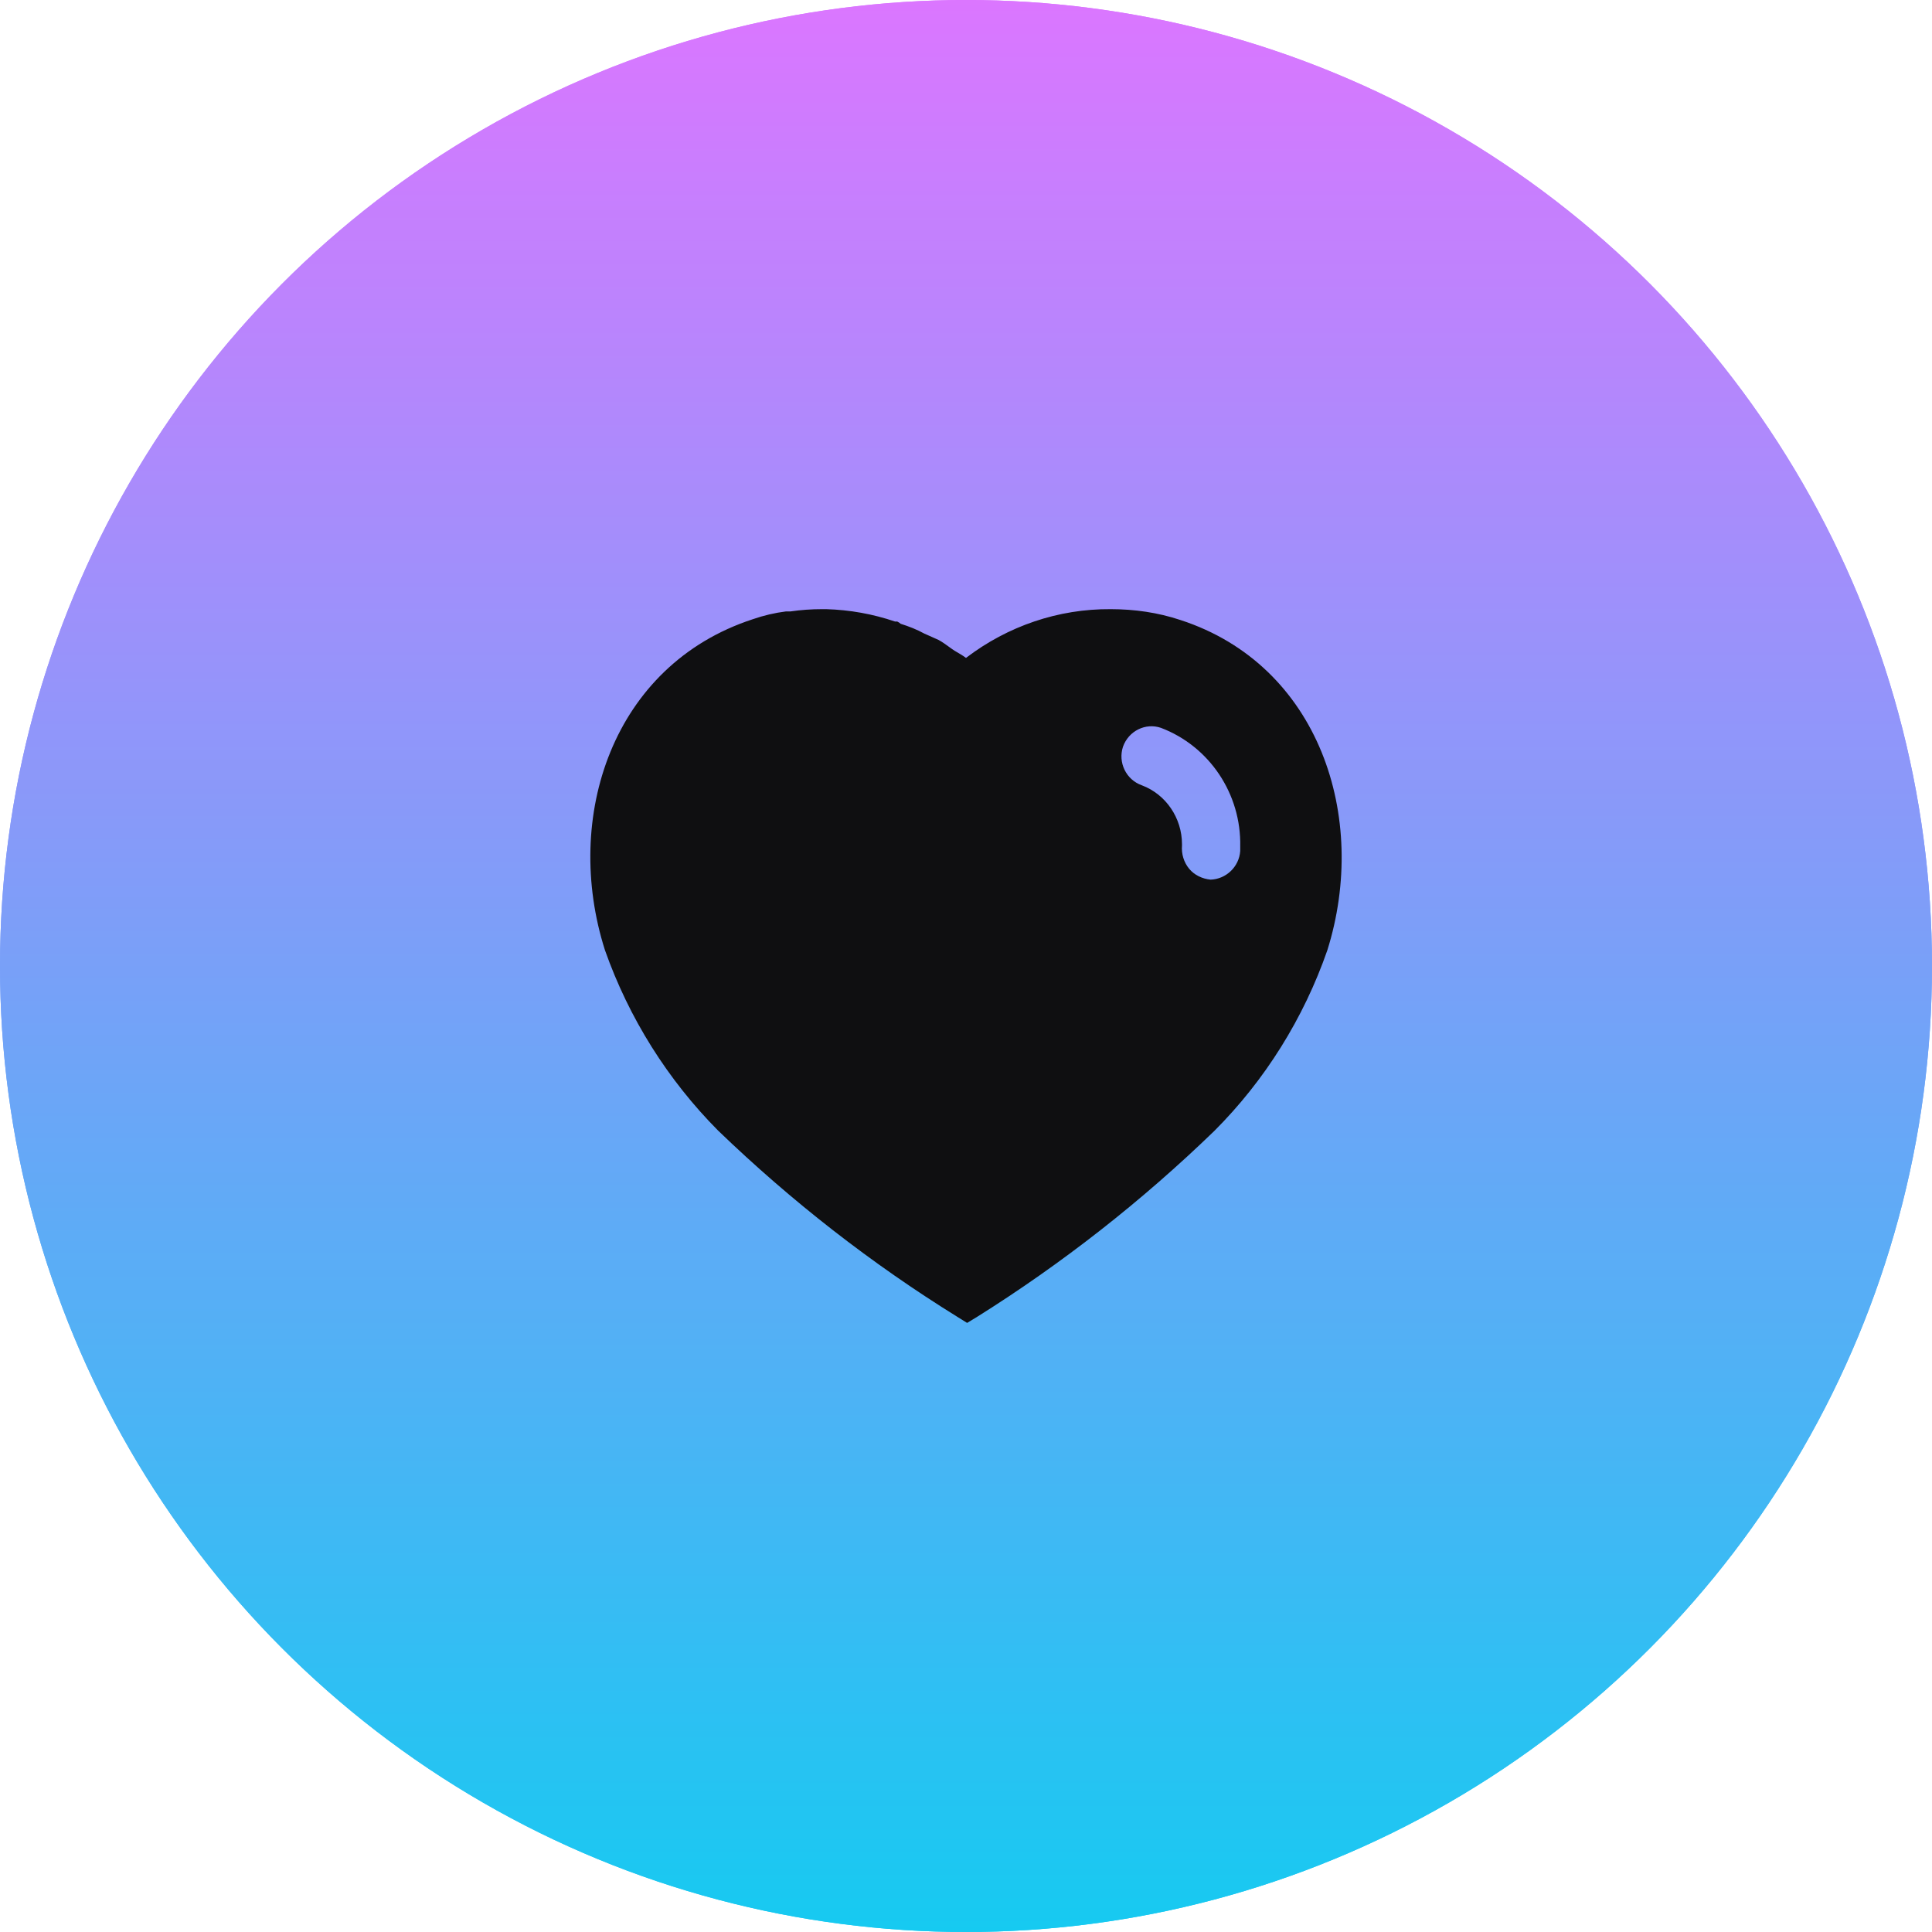 <svg width="30" height="30" viewBox="0 0 30 30" fill="none" xmlns="http://www.w3.org/2000/svg">
<circle cx="15" cy="15" r="15" fill="url(#paint0_linear_59_757)"/>
<circle cx="15" cy="15" r="15" fill="url(#paint1_linear_59_757)"/>
<path fill-rule="evenodd" clip-rule="evenodd" d="M17.246 9.459C17.614 9.459 17.981 9.511 18.331 9.628C20.484 10.328 21.26 12.69 20.611 14.755C20.244 15.811 19.643 16.774 18.856 17.561C17.73 18.651 16.494 19.62 15.163 20.454L15.017 20.542L14.866 20.448C13.53 19.62 12.287 18.651 11.15 17.555C10.369 16.768 9.767 15.811 9.394 14.755C8.735 12.69 9.511 10.328 11.687 9.616C11.856 9.557 12.031 9.516 12.206 9.494H12.276C12.44 9.47 12.602 9.459 12.766 9.459H12.83C13.197 9.47 13.553 9.534 13.898 9.651H13.932C13.956 9.662 13.973 9.675 13.985 9.686C14.114 9.727 14.236 9.774 14.352 9.838L14.574 9.937C14.628 9.966 14.688 10.009 14.74 10.047C14.773 10.071 14.802 10.092 14.825 10.106C14.834 10.112 14.844 10.117 14.854 10.123C14.904 10.152 14.956 10.183 15 10.216C15.648 9.721 16.435 9.453 17.246 9.459ZM18.797 13.659C19.037 13.652 19.241 13.46 19.258 13.215V13.145C19.276 12.328 18.78 11.588 18.027 11.302C17.788 11.22 17.526 11.349 17.438 11.594C17.357 11.839 17.485 12.107 17.73 12.194C18.104 12.334 18.354 12.702 18.354 13.11V13.128C18.343 13.261 18.383 13.39 18.465 13.49C18.547 13.589 18.669 13.646 18.797 13.659Z" fill="#0F0F11"/>
<defs>
<linearGradient id="paint0_linear_59_757" x1="15" y1="0" x2="15" y2="30" gradientUnits="userSpaceOnUse">
<stop stop-color="#DB76FF"/>
<stop offset="1" stop-color="#16CAF1"/>
</linearGradient>
<linearGradient id="paint1_linear_59_757" x1="15" y1="0" x2="15" y2="30" gradientUnits="userSpaceOnUse">
<stop stop-color="#DB76FF"/>
<stop offset="1" stop-color="#16CAF1"/>
</linearGradient>
</defs>
</svg>
